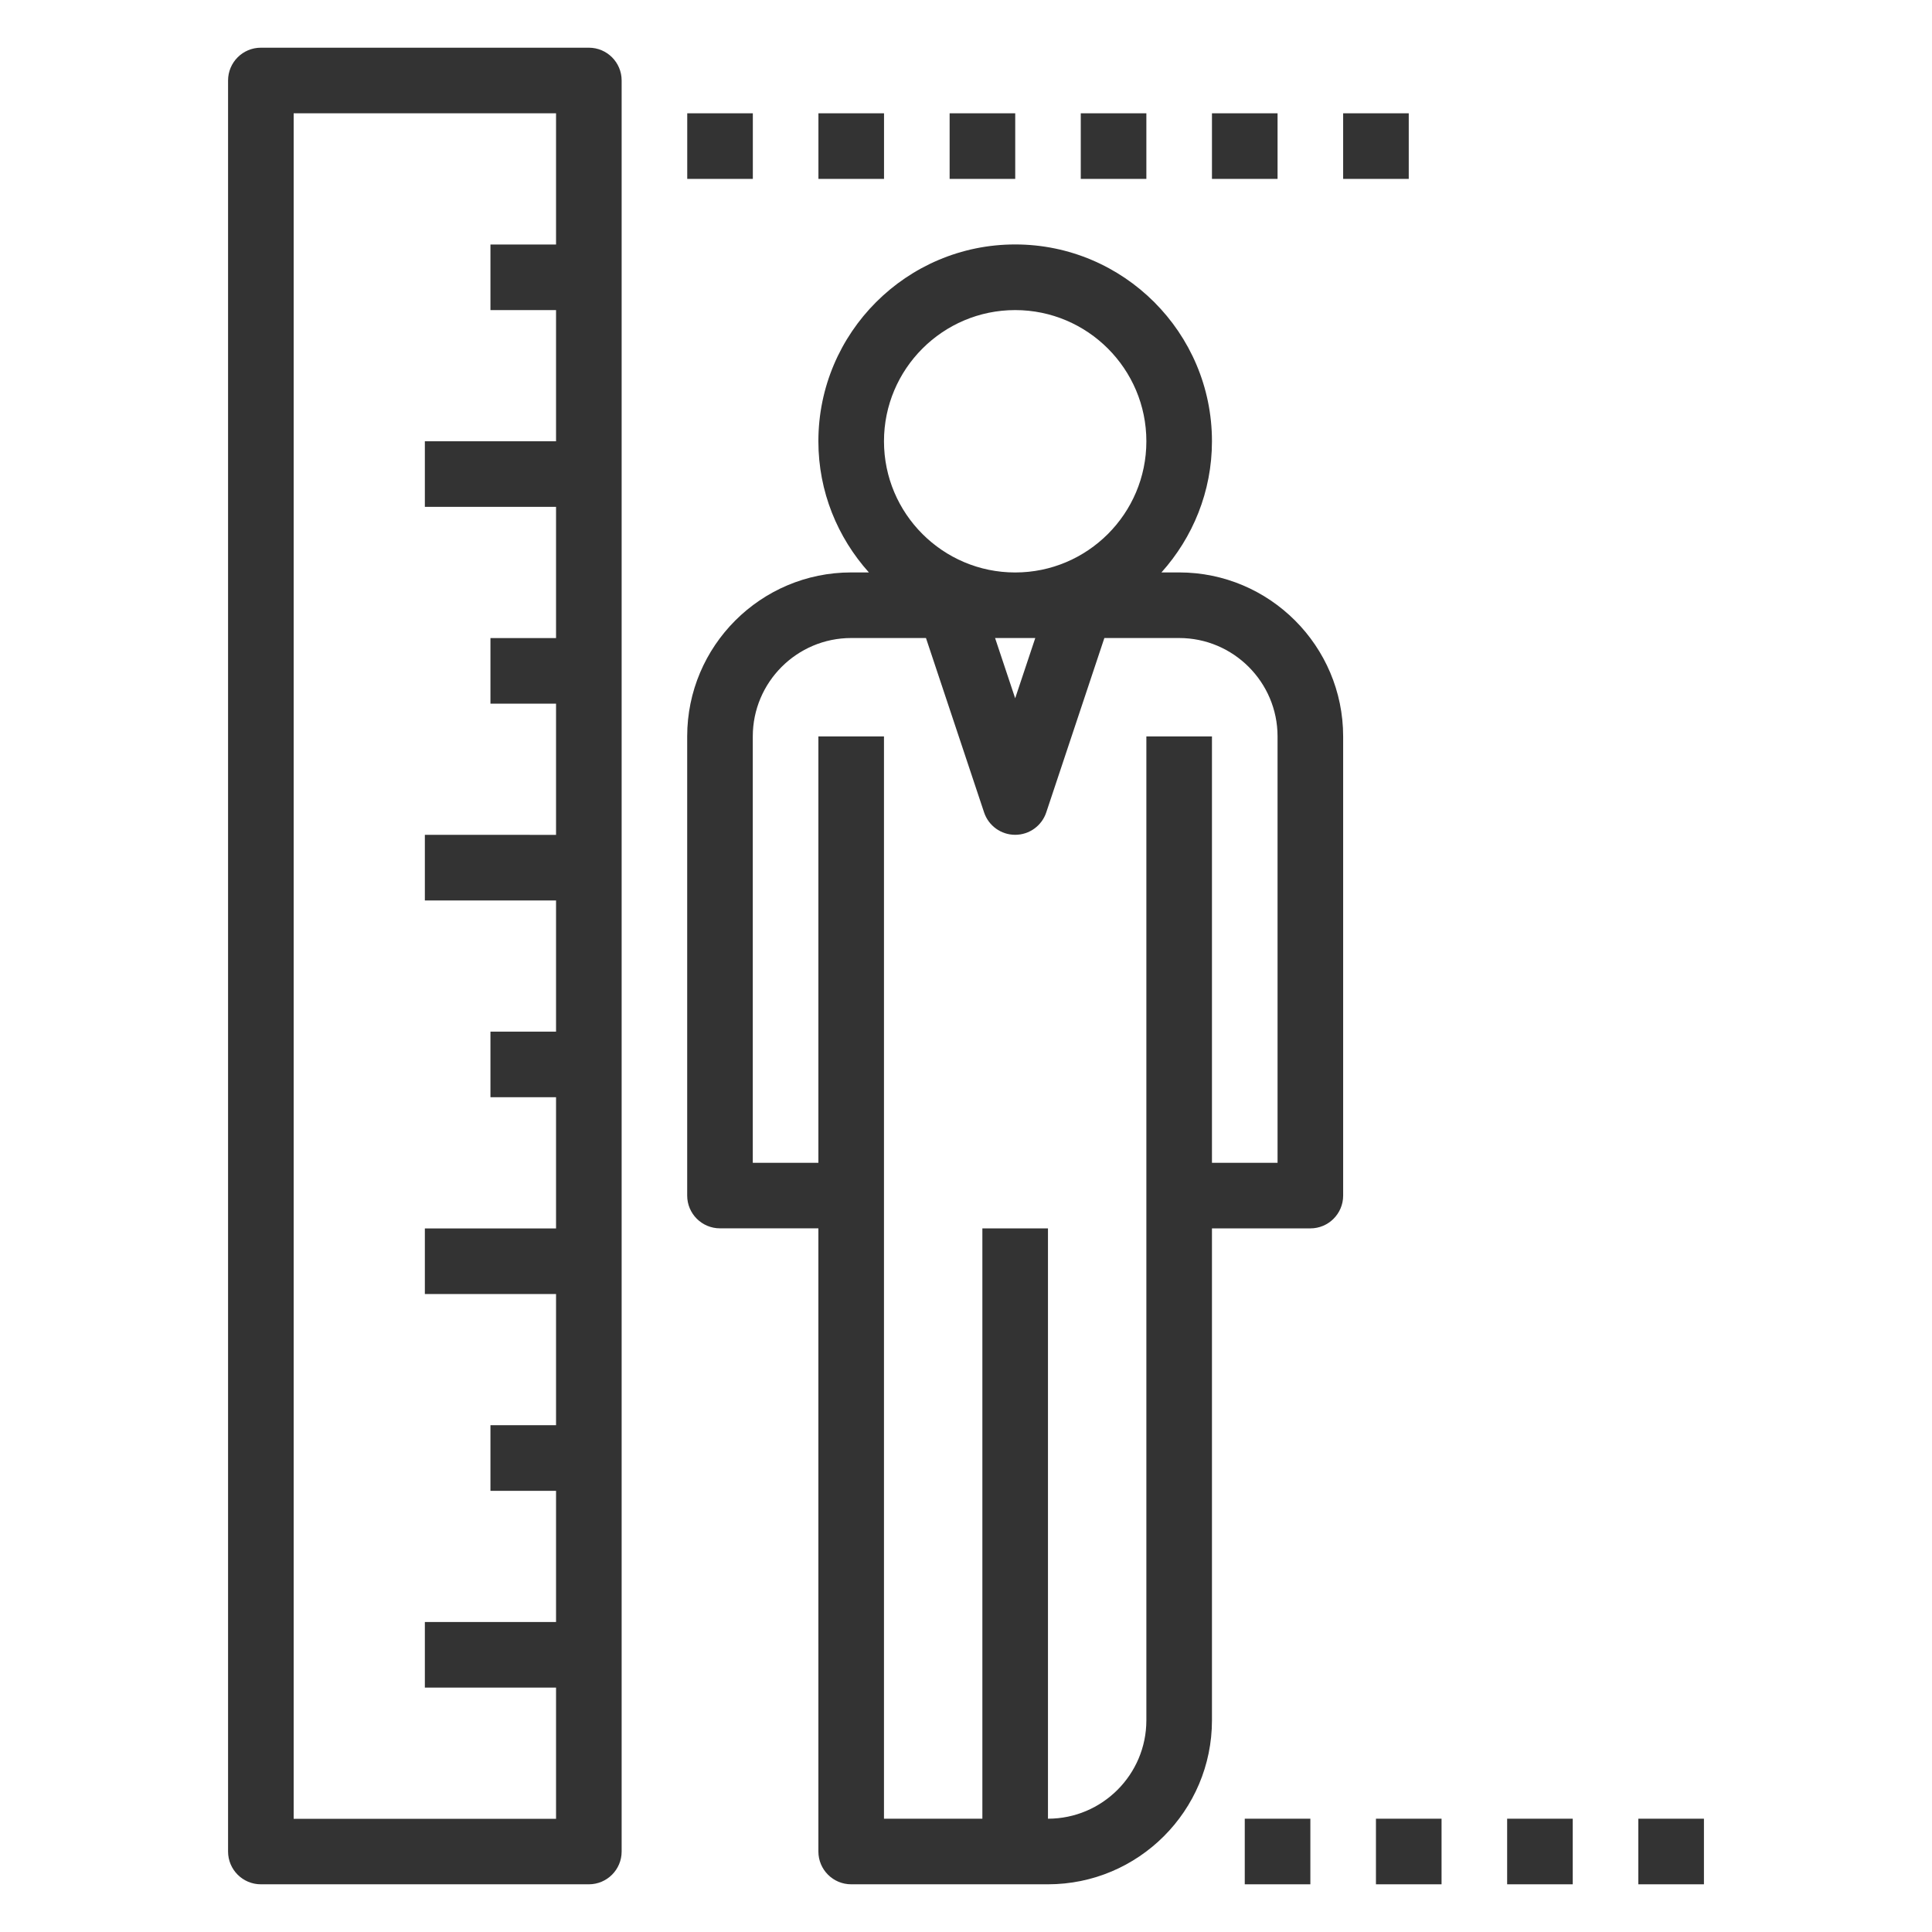 <?xml version="1.0" encoding="utf-8"?>
<!-- Generator: Adobe Illustrator 17.0.0, SVG Export Plug-In . SVG Version: 6.00 Build 0)  -->
<!DOCTYPE svg PUBLIC "-//W3C//DTD SVG 1.1//EN" "http://www.w3.org/Graphics/SVG/1.1/DTD/svg11.dtd">
<svg version="1.1" id="Layer_1" xmlns="http://www.w3.org/2000/svg" xmlns:xlink="http://www.w3.org/1999/xlink" x="0px" y="0px"
	 width="42px" height="42px" viewBox="0 0 42 42" enable-background="new 0 0 42 42" xml:space="preserve">
<g>
	<g>
		<g>
			<path fill="#333333" d="M25.634,12.444h-0.385c0.68-0.758,1.098-1.755,1.098-2.852c0-2.359-1.919-4.278-4.278-4.278
				s-4.278,1.919-4.278,4.278c0,1.097,0.418,2.094,1.098,2.852h-0.385c-1.966,0-3.565,1.599-3.565,3.565v9.981
				c0,0.394,0.319,0.713,0.713,0.713h2.139V40.25c0,0.394,0.319,0.713,0.713,0.713h3.565h0.713c1.966,0,3.565-1.599,3.565-3.565
				V26.704h2.139c0.394,0,0.713-0.319,0.713-0.713v-9.981C29.199,14.044,27.6,12.444,25.634,12.444z M22.069,6.741
				c1.573,0,2.852,1.279,2.852,2.852s-1.279,2.852-2.852,2.852c-1.573,0-2.852-1.279-2.852-2.852S20.497,6.741,22.069,6.741z
				 M22.506,13.87l-0.437,1.31l-0.437-1.31C21.632,13.87,22.506,13.87,22.506,13.87z M27.773,25.278h-1.426v-9.269h-1.426v21.389
				c0,1.179-0.96,2.139-2.139,2.139V26.704h-1.426v12.833h-2.139V16.009h-1.426v9.269h-1.426v-9.269c0-1.179,0.96-2.139,2.139-2.139
				h1.626l1.263,3.79c0.097,0.292,0.369,0.488,0.676,0.488c0.307,0,0.579-0.196,0.676-0.488l1.263-3.79h1.626
				c1.179,0,2.139,0.96,2.139,2.139L27.773,25.278L27.773,25.278z"/>
		</g>
	</g>
	<g>
		<g>
			<path fill="#333333" d="M12.801,1.037h-7.13c-0.394,0-0.713,0.319-0.713,0.713v38.5c0,0.394,0.319,0.713,0.713,0.713h7.13
				c0.394,0,0.713-0.319,0.713-0.713V1.75C13.514,1.356,13.195,1.037,12.801,1.037z M12.088,5.315h-1.426v1.426h1.426v2.852H9.236
				v1.426h2.852v2.852h-1.426v1.426h1.426v2.852H9.236v1.426h2.852v2.852h-1.426v1.426h1.426v2.852H9.236v1.426h2.852v2.852h-1.426
				v1.426h1.426v2.852H9.236v1.426h2.852v2.852H6.384V2.463h5.704C12.088,2.463,12.088,5.315,12.088,5.315z"/>
		</g>
	</g>
	<g>
		<g>
			<rect x="14.94" y="2.463" fill="#333333" width="1.426" height="1.426"/>
		</g>
	</g>
	<g>
		<g>
			<rect x="17.792" y="2.463" fill="#333333" width="1.426" height="1.426"/>
		</g>
	</g>
	<g>
		<g>
			<rect x="20.644" y="2.463" fill="#333333" width="1.426" height="1.426"/>
		</g>
	</g>
	<g>
		<g>
			<rect x="23.495" y="2.463" fill="#333333" width="1.426" height="1.426"/>
		</g>
	</g>
	<g>
		<g>
			<rect x="26.347" y="2.463" fill="#333333" width="1.426" height="1.426"/>
		</g>
	</g>
	<g>
		<g>
			<rect x="29.199" y="2.463" fill="#333333" width="1.426" height="1.426"/>
		</g>
	</g>
	<g>
		<g>
			<rect x="27.06" y="39.537" fill="#333333" width="1.426" height="1.426"/>
		</g>
	</g>
	<g>
		<g>
			<rect x="29.912" y="39.537" fill="#333333" width="1.426" height="1.426"/>
		</g>
	</g>
	<g>
		<g>
			<rect x="32.764" y="39.537" fill="#333333" width="1.426" height="1.426"/>
		</g>
	</g>
	<g>
		<g>
			<rect x="35.616" y="39.537" fill="#333333" width="1.426" height="1.426"/>
		</g>
	</g>
</g>
</svg>
